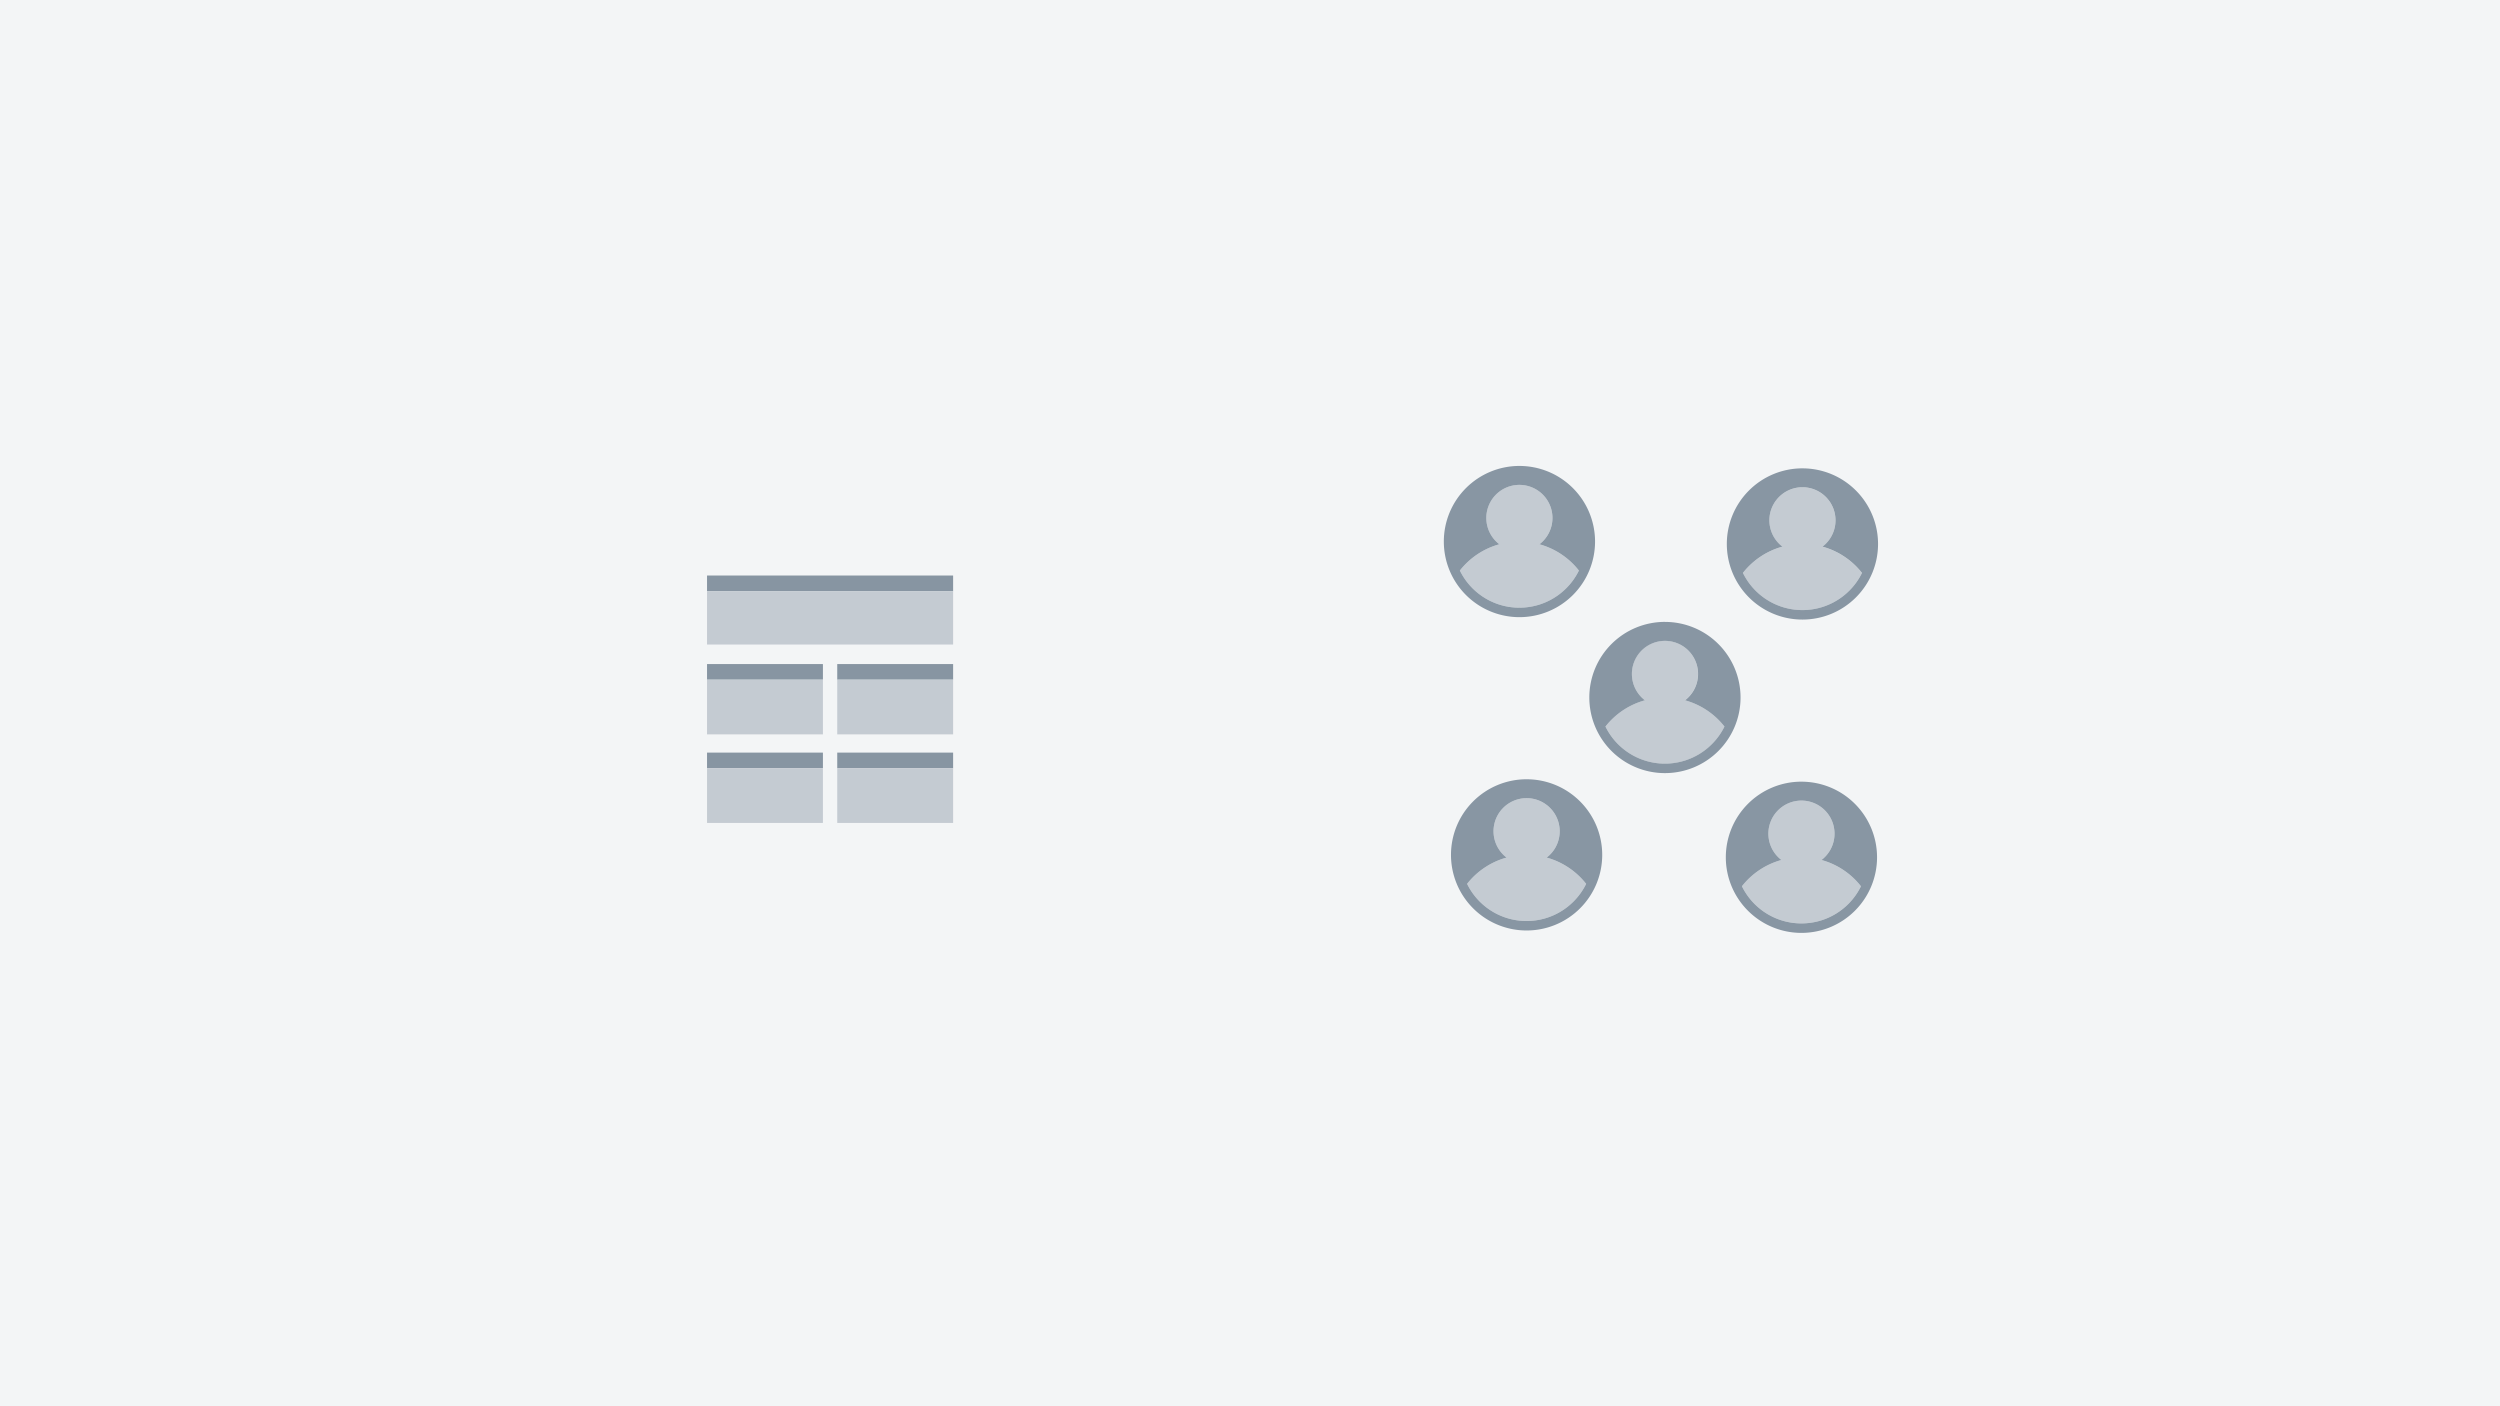 <svg xmlns="http://www.w3.org/2000/svg" xmlns:xlink="http://www.w3.org/1999/xlink" width="1920" height="1080" viewBox="0 0 1920 1080">
  <defs>
    <style>
      .cls-1 {
        fill: none;
      }

      .cls-2 {
        fill: #f3f5f6;
      }

      .cls-3 {
        isolation: isolate;
      }

      .cls-4 {
        fill: #c4cbd2;
      }

      .cls-5 {
        fill: #8896a3;
      }

      .cls-6 {
        clip-path: url(#clip-path);
      }

      .cls-7 {
        fill: #8795a2;
      }
    </style>
    <clipPath id="clip-path">
      <rect class="cls-1" x="542" y="441" width="191" height="191"/>
    </clipPath>
  </defs>
  <title>shot_18</title>
  <g id="Layer_3" data-name="Layer 3">
    <rect class="cls-2" width="1920" height="1080"/>
    <g class="cls-3">
      <path class="cls-4" d="M1399.65,419.84a25.4,25.4,0,1,0-30.78,0,58.08,58.08,0,0,0-30.3,20.19,50.87,50.87,0,0,0,91.4,0A58.1,58.1,0,0,0,1399.65,419.84Z"/>
      <path class="cls-5" d="M1420.2,453.69A50.87,50.87,0,0,1,1338.57,440a58.14,58.14,0,0,1,30.32-20.19,25.4,25.4,0,1,1,30.78,0A58.11,58.11,0,0,1,1430,440,50.48,50.48,0,0,1,1420.2,453.69Zm-35.93-94a58.07,58.07,0,1,0,58.07,58.07A58.07,58.07,0,0,0,1384.27,359.7Z"/>
      <path class="cls-4" d="M1182.26,418a25.41,25.41,0,1,0-30.78,0,58.08,58.08,0,0,0-30.3,20.19,50.87,50.87,0,0,0,91.4,0A58.1,58.1,0,0,0,1182.26,418Z"/>
      <path class="cls-5" d="M1202.81,451.84a50.86,50.86,0,0,1-81.63-13.66A58.1,58.1,0,0,1,1151.5,418a25.4,25.4,0,1,1,30.78,0,58.15,58.15,0,0,1,30.31,20.18A50.7,50.7,0,0,1,1202.81,451.84Zm-35.93-94A58.07,58.07,0,1,0,1225,415.92,58.07,58.07,0,0,0,1166.88,357.85Z"/>
      <path class="cls-4" d="M1187.81,658.62a25.41,25.41,0,1,0-30.77,0,58.17,58.17,0,0,0-30.31,20.19,50.87,50.87,0,0,0,91.4,0A58.16,58.16,0,0,0,1187.81,658.62Z"/>
      <path class="cls-5" d="M1208.36,692.47a50.86,50.86,0,0,1-81.63-13.66,58.23,58.23,0,0,1,30.32-20.19,25.41,25.41,0,1,1,30.78,0,58.18,58.18,0,0,1,30.32,20.18A50.73,50.73,0,0,1,1208.36,692.47Zm-35.93-94a58.07,58.07,0,1,0,58.07,58.07A58.07,58.07,0,0,0,1172.43,598.48Z"/>
      <path class="cls-4" d="M1398.89,660.47a25.41,25.41,0,1,0-30.78,0,58,58,0,0,0-30.3,20.19,50.87,50.87,0,0,0,91.39,0A58.07,58.07,0,0,0,1398.89,660.47Z"/>
      <path class="cls-5" d="M1419.44,694.32a50.87,50.87,0,0,1-81.63-13.66,58.06,58.06,0,0,1,30.32-20.19,25.4,25.4,0,1,1,30.77,0,58,58,0,0,1,30.31,20.19A51,51,0,0,1,1419.44,694.32Zm-35.93-94a58.07,58.07,0,1,0,58.06,58.07A58.07,58.07,0,0,0,1383.51,600.33Z"/>
      <path class="cls-4" d="M1294.05,537.77a25.41,25.41,0,1,0-30.77,0A58.05,58.05,0,0,0,1233,558a50.87,50.87,0,0,0,91.39,0A58,58,0,0,0,1294.05,537.77Z"/>
      <path class="cls-5" d="M1314.6,571.61A50.86,50.86,0,0,1,1233,558a58.08,58.08,0,0,1,30.32-20.18,25.41,25.41,0,1,1,30.78,0A58.09,58.09,0,0,1,1324.38,558,50.81,50.81,0,0,1,1314.6,571.61Zm-35.93-94a58.07,58.07,0,1,0,58.07,58.06A58.06,58.06,0,0,0,1278.67,477.63Z"/>
    </g>
    <g class="cls-6">
      <rect class="cls-7" x="543" y="510" width="89" height="12"/>
      <polygon class="cls-4" points="632 552.02 632 522 543 522 543 564 632 564 632 552.02"/>
      <rect class="cls-7" x="643" y="510" width="89" height="12"/>
      <polygon class="cls-4" points="732 552.02 732 522 643 522 643 564 732 564 732 552.02"/>
      <rect class="cls-7" x="543" y="578" width="89" height="12"/>
      <polygon class="cls-4" points="543 619.92 543 632 632 632 632 590 543 590 543 619.92"/>
      <rect class="cls-7" x="643" y="578" width="89" height="12"/>
      <polygon class="cls-4" points="732 619.92 732 590 643 590 643 632 732 632 732 619.92"/>
      <rect class="cls-7" x="543" y="442" width="189" height="12"/>
      <polygon class="cls-4" points="732 483.33 732 454 543 454 543 495 732 495 732 483.33"/>
    </g>
  </g>
</svg>
